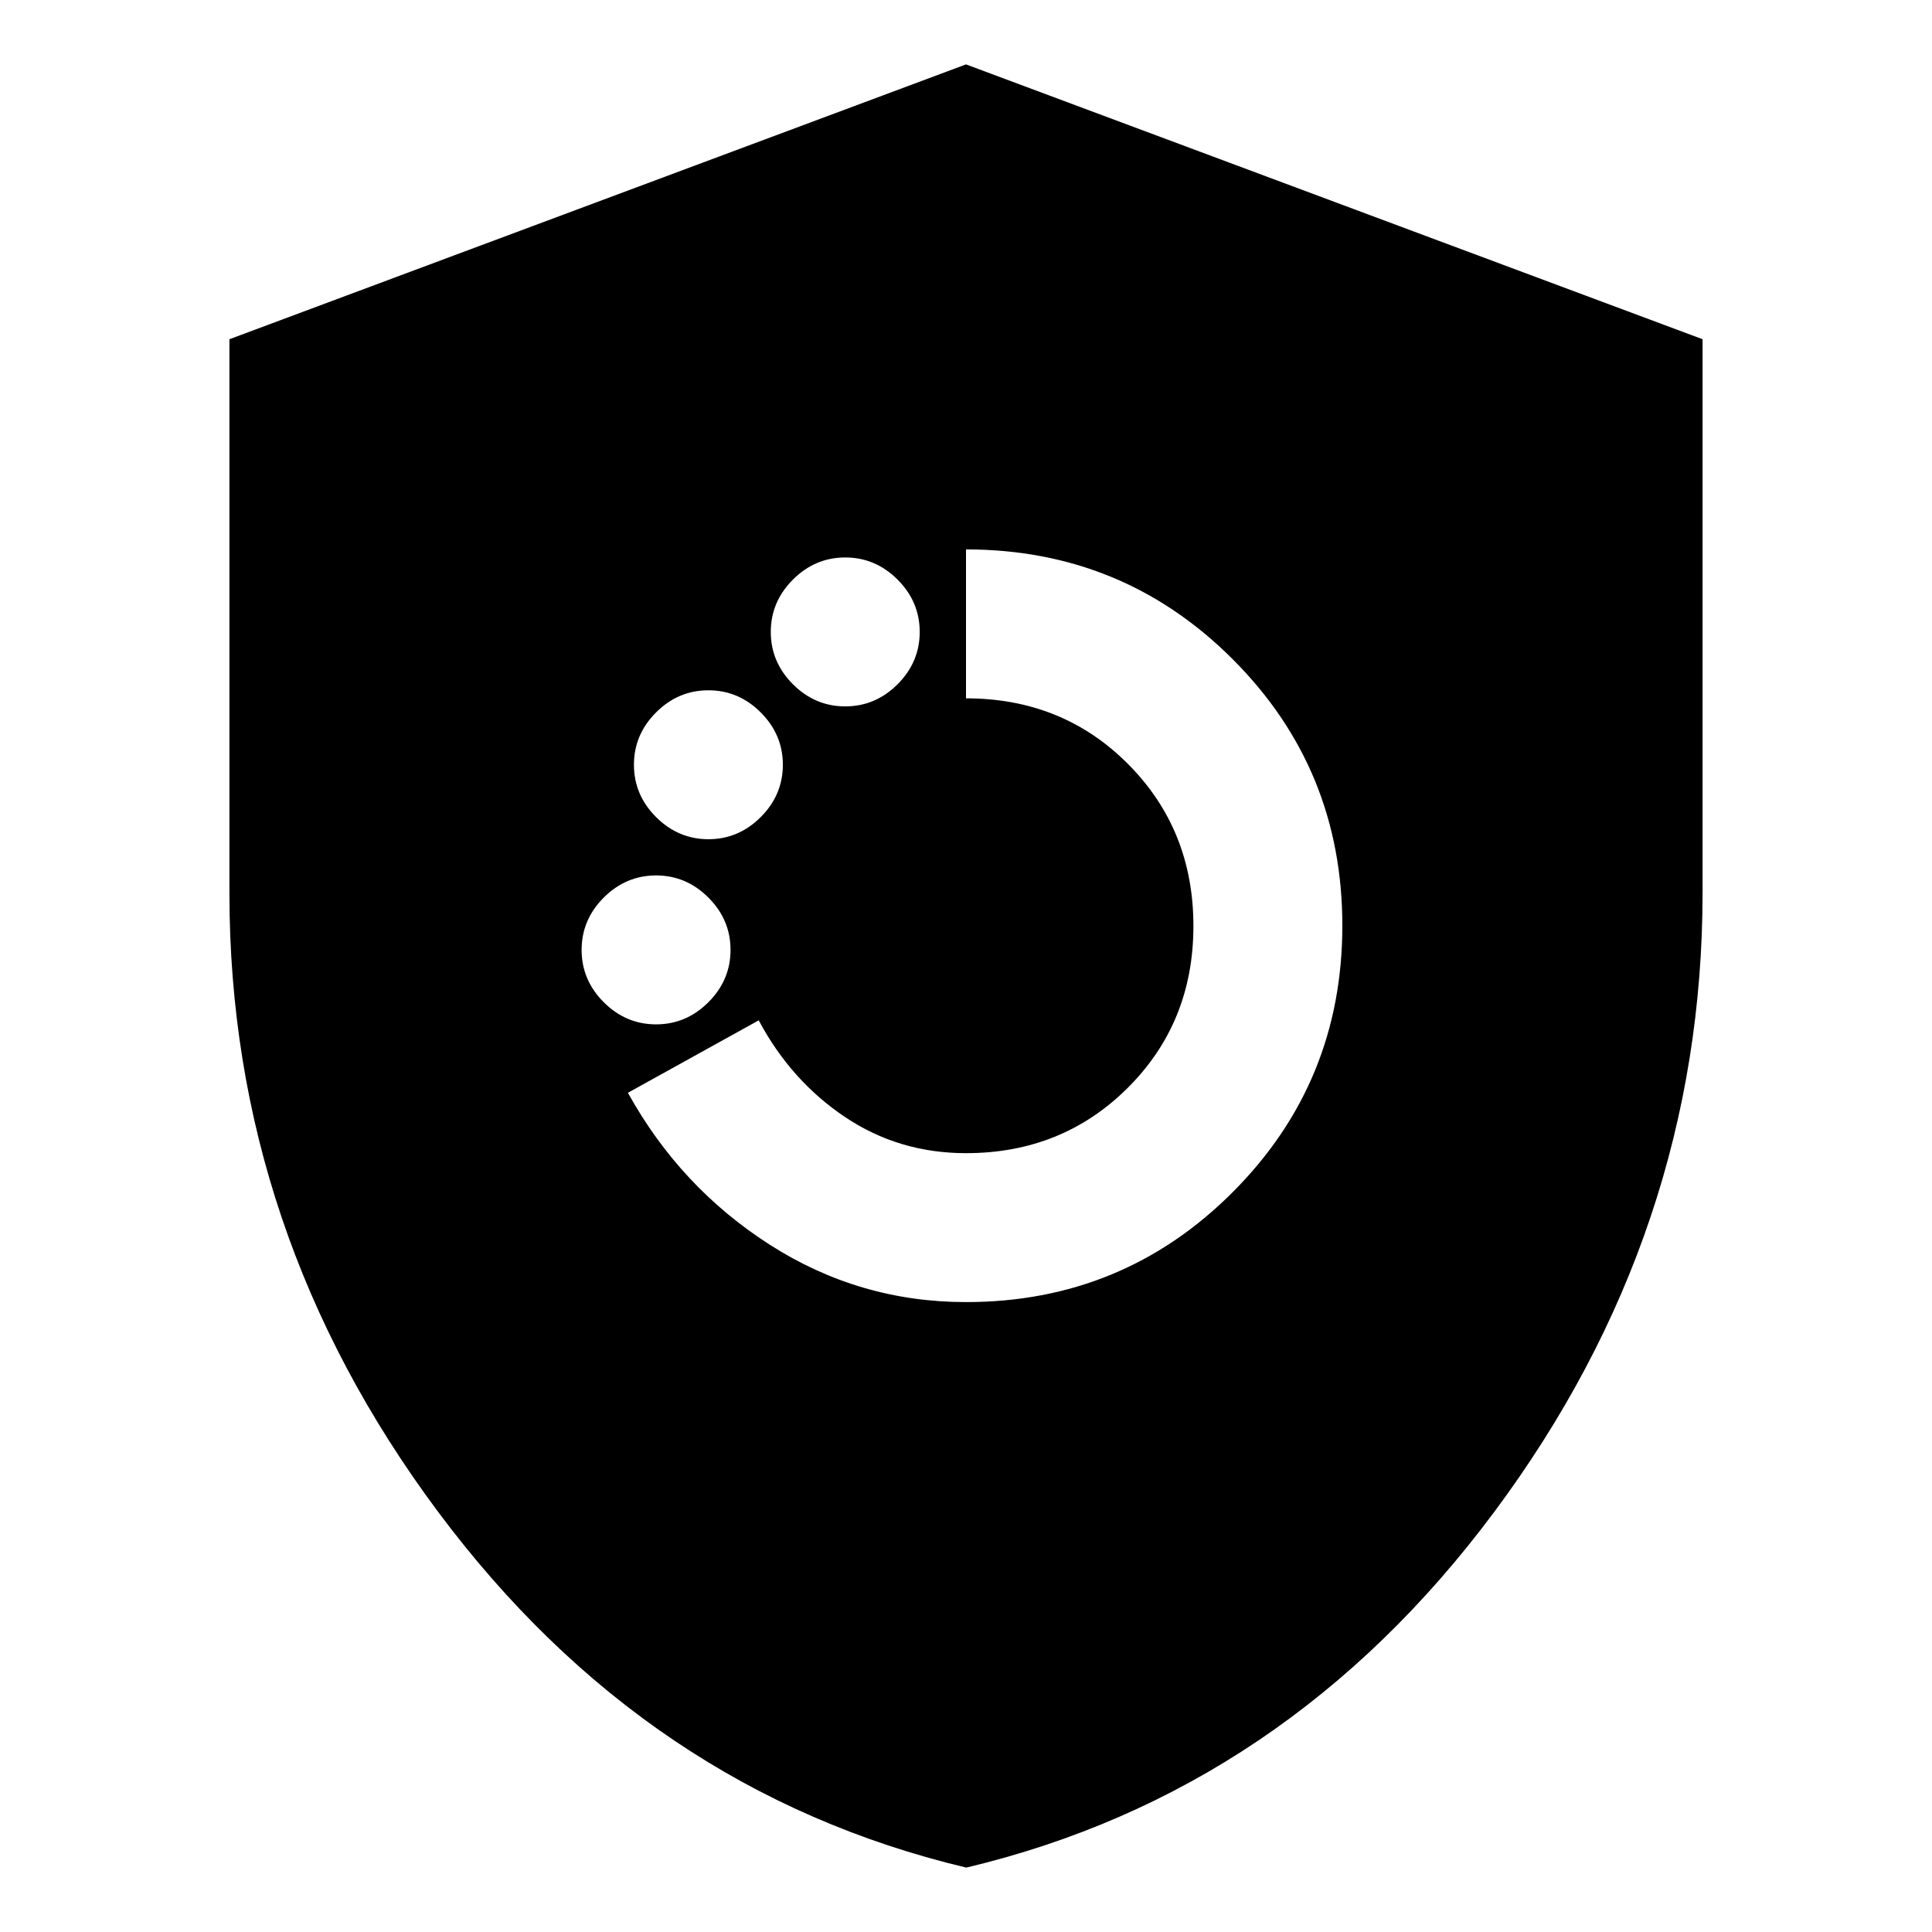 <svg xmlns="http://www.w3.org/2000/svg" height="24" viewBox="0 -960 960 960" width="24"><path d="M480-313q77.92 0 132.46-54.56Q667-422.12 667-500.06T612.46-632.5Q557.92-687 480-687v74q48 0 80.5 32.62t32.5 80.5q0 47.88-32.58 80.38Q527.83-387 480-387q-33.37 0-60.18-18Q393-423 377-453l-65 36q26 47 70.51 75.5Q427.01-313 480-313ZM326-451q15 0 26-11t11-26q0-15-11-26t-26-11q-15 0-26 11t-11 26q0 15 11 26t26 11Zm26-92q15 0 26-11t11-26q0-15-11-26t-26-11q-15 0-26 11t-11 26q0 15 11 26t26 11Zm68-66q15 0 26-11t11-26q0-15-11-26t-26-11q-15 0-26 11t-11 26q0 15 11 26t26 11Zm60.15 577Q321.23-69.81 217.62-208.86 114-347.91 114-516.16v-275.28L480-928l366 136.56v274.84q0 168.8-103.47 307.8Q639.07-69.81 480.15-32Z"/></svg>